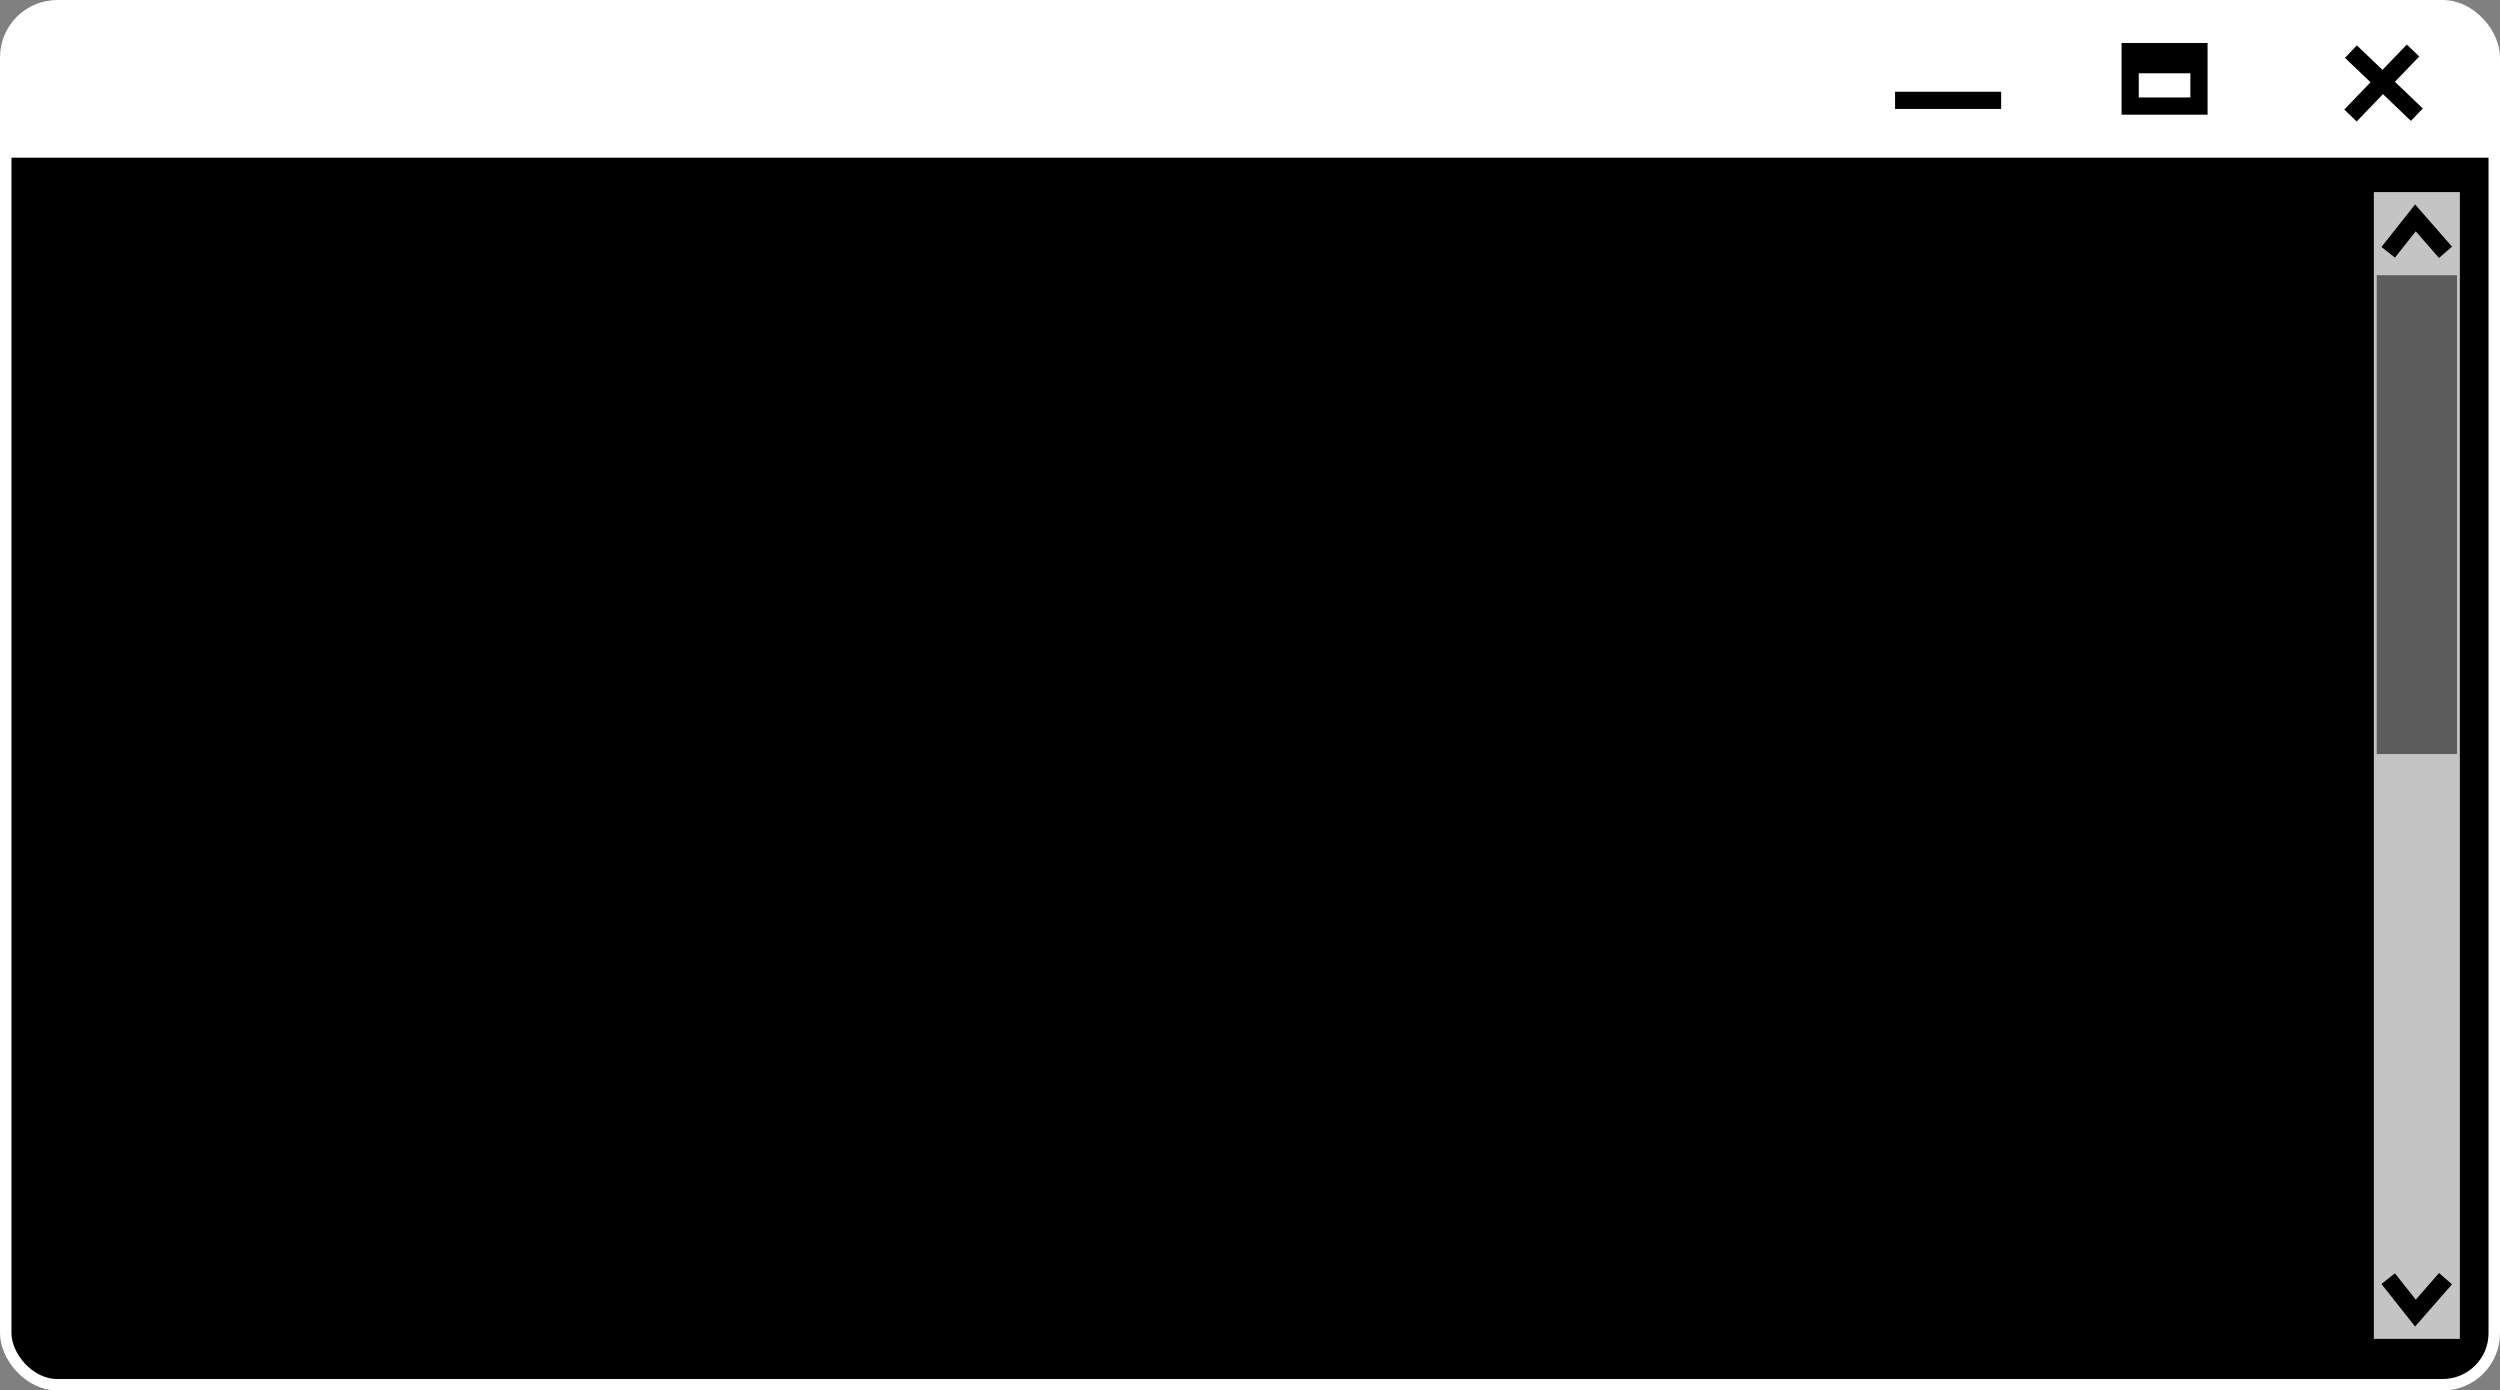 <svg width="872" height="485" viewBox="0 0 872 485" fill="none" xmlns="http://www.w3.org/2000/svg">
<rect x="0" y="0" width="872" height="485" fill="#808080" stroke="none"/>
<rect x="2" y="2" width="868" height="481" rx="18" fill="black" stroke="white" stroke-width="4"/>
<path d="M1 18C1 9.716 7.716 3 16 3H854C862.284 3 869 9.716 869 18V55H1V18Z" fill="white"/>
<path d="M661 35H698" stroke="black" stroke-width="6"/>
<path d="M820 18L843 40" stroke="black" stroke-width="6"/>
<path d="M841.668 17.619L819.843 40.288" stroke="black" stroke-width="6"/>
<path d="M743 22.56V18H767V22.56M743 22.56V37H767V22.56M743 22.56H767" stroke="black" stroke-width="6"/>
<rect x="828" y="67" width="30" height="400" fill="#C4C4C4"/>
<path d="M833 446L842.5 458L853 446" stroke="black" stroke-width="6"/>
<path d="M833 88L842.5 76L853 88" stroke="black" stroke-width="6"/>
<rect x="829" y="96" width="28" height="167" fill="#5C5C5C"/>
</svg>
